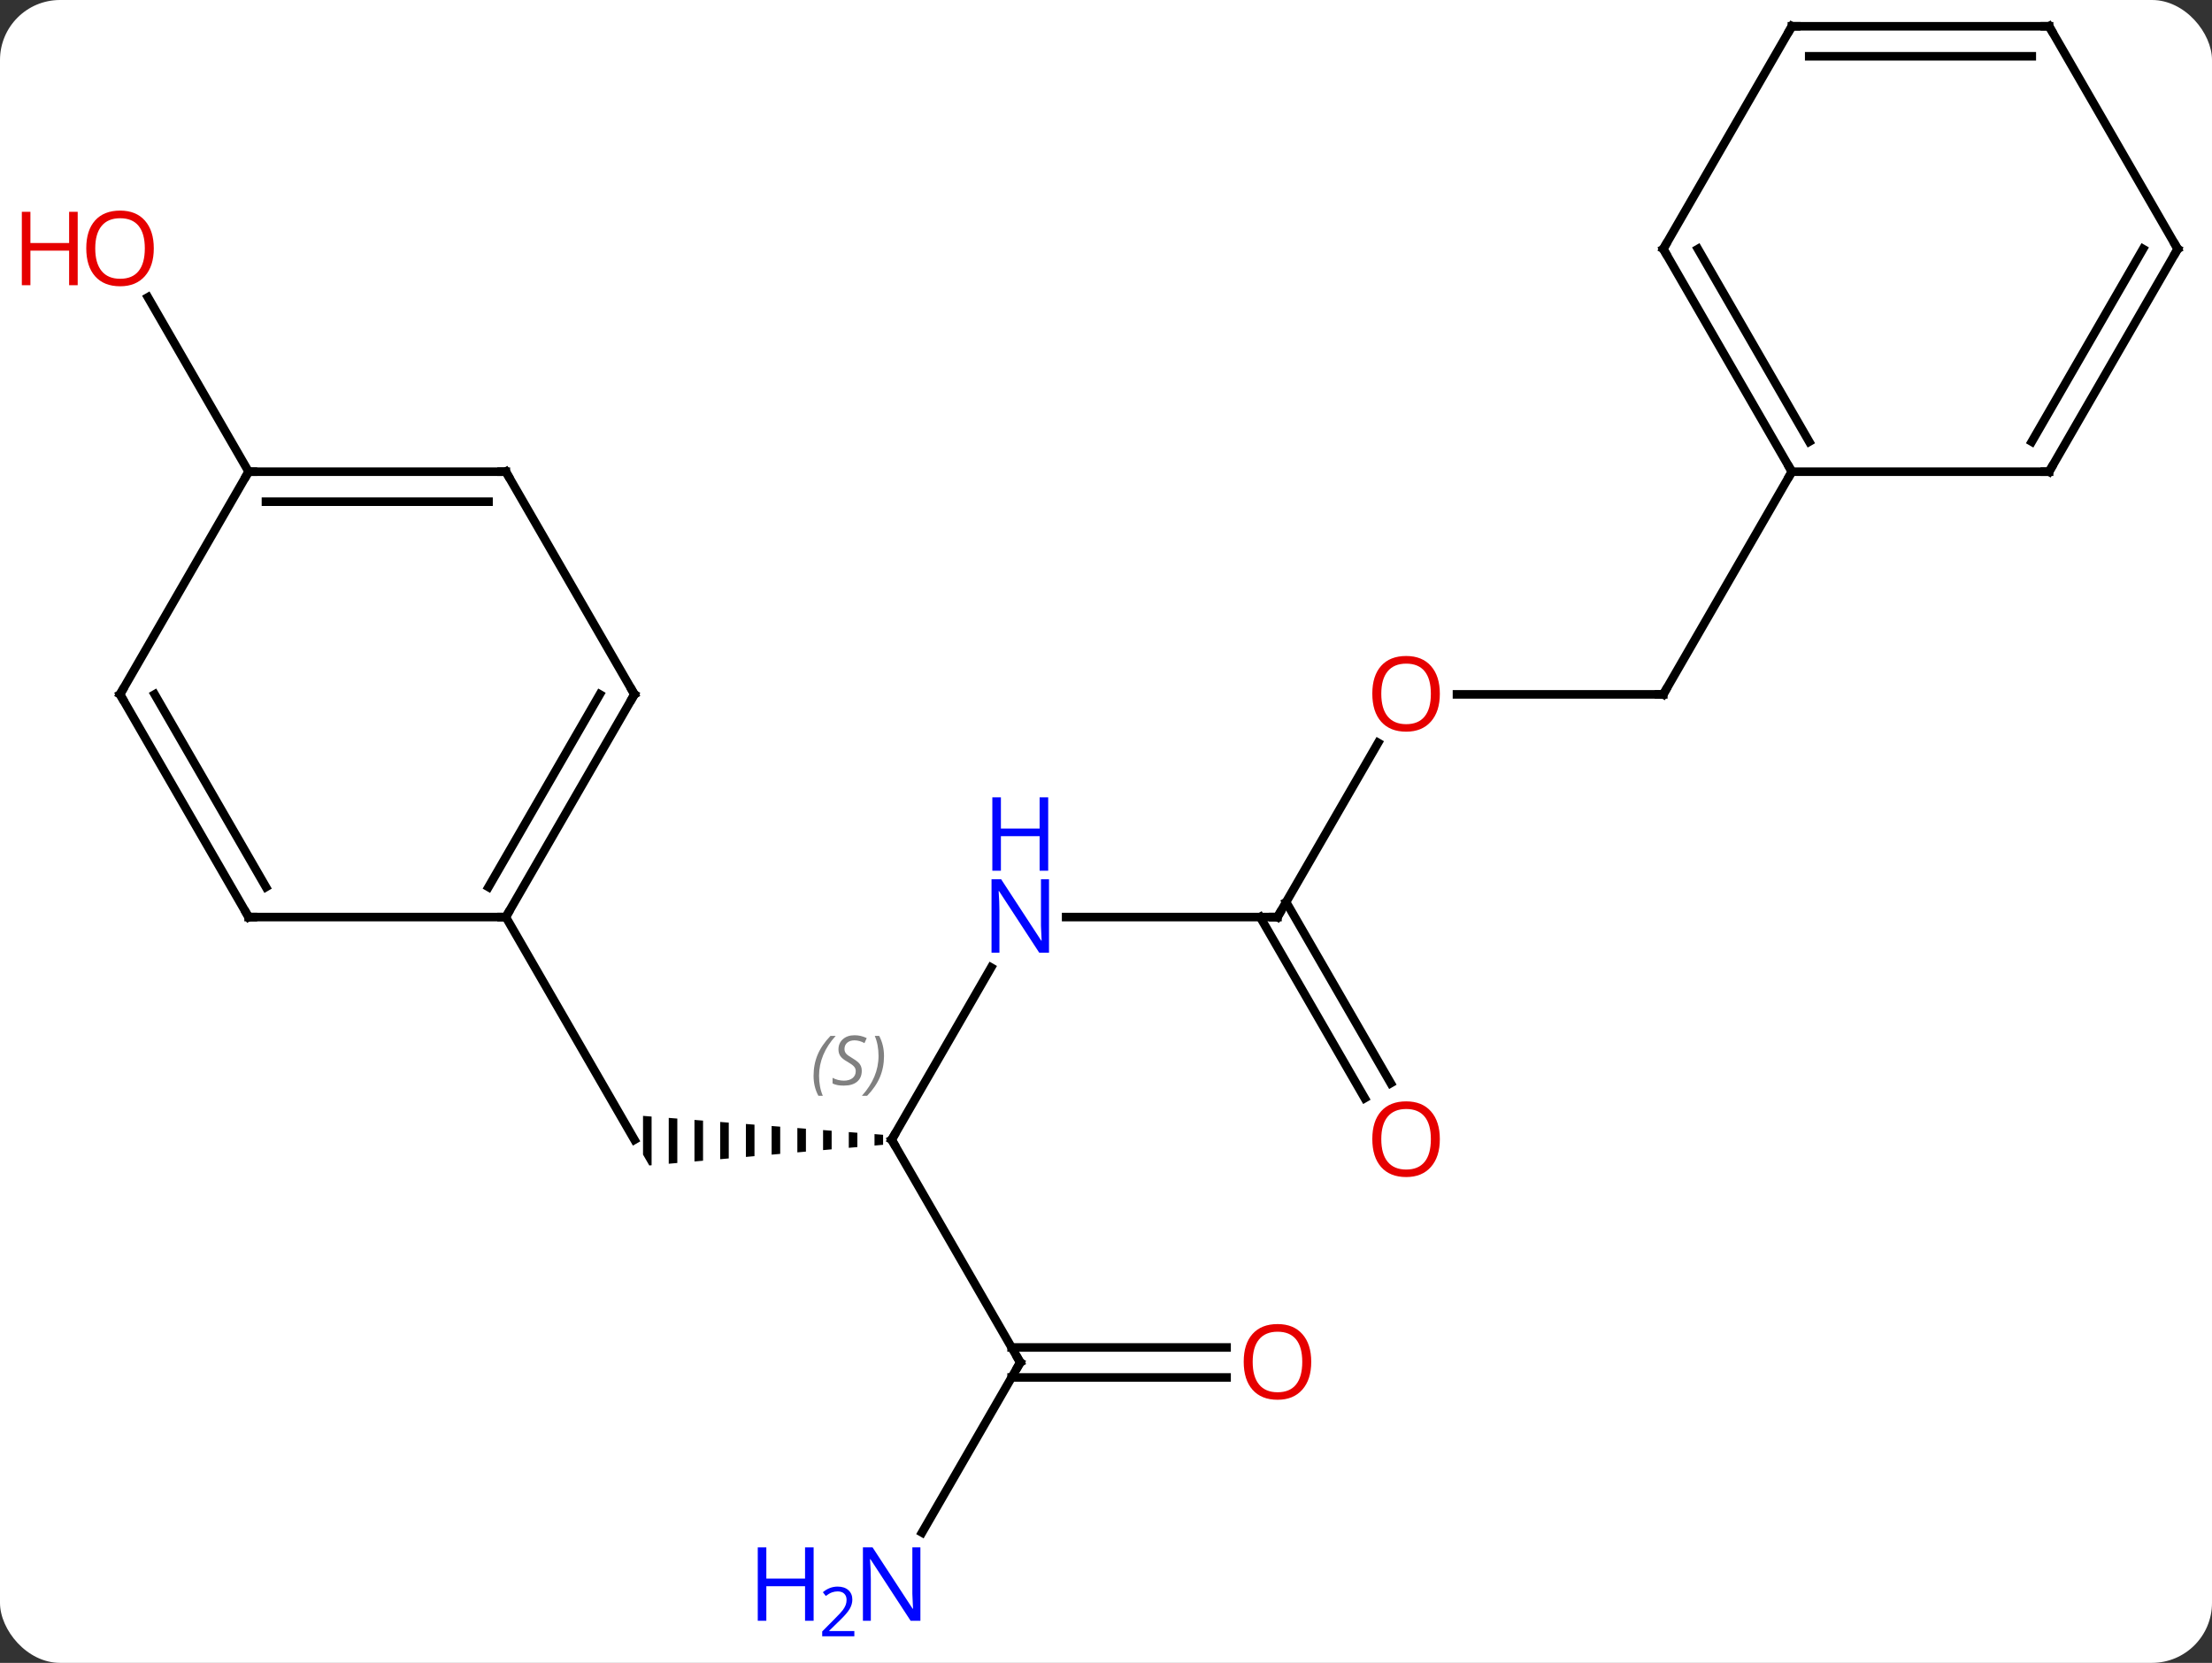 <svg width="258" viewBox="0 0 258 194" style="fill-opacity:1; color-rendering:auto; color-interpolation:auto; text-rendering:auto; stroke:black; stroke-linecap:square; stroke-miterlimit:10; shape-rendering:auto; stroke-opacity:1; fill:black; stroke-dasharray:none; font-weight:normal; stroke-width:1; font-family:'Open Sans'; font-style:normal; stroke-linejoin:miter; font-size:12; stroke-dashoffset:0; image-rendering:auto;" height="194" class="cas-substance-image" xmlns:xlink="http://www.w3.org/1999/xlink" xmlns="http://www.w3.org/2000/svg"><rect x="0" y="0" width="258" height="194" fill="#333333" stroke="none"/><svg class="cas-substance-single-component"><rect y="0" x="0" width="258" stroke="none" ry="7" rx="7" height="194" fill="white" class="cas-substance-group"/><svg y="0" x="0" width="258" viewBox="0 0 258 194" style="fill:black;" height="194" class="cas-substance-single-component-image"><svg><g><g transform="translate(134,94)" style="text-rendering:geometricPrecision; color-rendering:optimizeQuality; color-interpolation:linearRGB; stroke-linecap:butt; image-rendering:optimizeQuality;"><path style="stroke:none;" d="M-32 38.312 L-32 39.647 L-32 39.647 L-31 39.558 L-31 39.558 L-31 38.391 L-31 38.391 L-32 38.312 ZM-35 38.076 L-35 39.912 L-35 39.912 L-34 39.824 L-34 39.824 L-34 38.155 L-34 38.155 L-35 38.076 ZM-38 37.84 L-38 40.178 L-38 40.178 L-37 40.089 L-37 40.089 L-37 37.919 L-37 37.919 L-38 37.84 ZM-41 37.603 L-41 40.443 L-41 40.443 L-40 40.354 L-40 40.354 L-40 37.682 L-40 37.682 L-41 37.603 ZM-44 37.367 L-44 40.708 L-44 40.708 L-43 40.62 L-43 40.62 L-43 37.446 L-43 37.446 L-44 37.367 ZM-47 37.131 L-47 40.974 L-47 40.974 L-46 40.885 L-46 40.885 L-46 37.209 L-46 37.209 L-47 37.131 ZM-50 36.894 L-50 41.239 L-50 41.239 L-49 41.15 L-49 36.973 L-49 36.973 L-50 36.894 ZM-53 36.658 L-53 41.504 L-53 41.504 L-52 41.416 L-52 41.416 L-52 36.737 L-53 36.658 ZM-56 36.422 L-56 41.769 L-56 41.769 L-55 41.681 L-55 41.681 L-55 36.5 L-55 36.5 L-56 36.422 ZM-59 36.185 L-59 40.702 L-58.268 41.97 L-58 41.946 L-58 36.264 L-58 36.264 L-59 36.185 Z"/><line y2="12.99" y1="38.97" x2="-75" x1="-60" style="fill:none;"/><line y2="18.878" y1="38.97" x2="-18.4" x1="-30" style="fill:none;"/><line y2="64.953" y1="38.97" x2="-15" x1="-30" style="fill:none;"/><line y2="12.99" y1="12.99" x2="15" x1="-9.648" style="fill:none;"/><line y2="84.795" y1="64.953" x2="-26.456" x1="-15" style="fill:none;"/><line y2="66.703" y1="66.703" x2="9.062" x1="-16.01" style="fill:none;"/><line y2="63.203" y1="63.203" x2="9.062" x1="-16.01" style="fill:none;"/><line y2="-7.342" y1="12.99" x2="26.739" x1="15" style="fill:none;"/><line y2="34.117" y1="12.99" x2="25.177" x1="12.979" style="fill:none;"/><line y2="32.367" y1="11.24" x2="28.209" x1="16.01" style="fill:none;"/><line y2="-12.99" y1="-12.99" x2="60" x1="35.938" style="fill:none;"/><line y2="-38.97" y1="-12.99" x2="75" x1="60" style="fill:none;"/><line y2="-38.97" y1="-59.317" x2="-105" x1="-116.746" style="fill:none;"/><line y2="-12.99" y1="12.99" x2="-60" x1="-75" style="fill:none;"/><line y2="-12.99" y1="9.49" x2="-64.041" x1="-77.021" style="fill:none;"/><line y2="12.99" y1="12.99" x2="-105" x1="-75" style="fill:none;"/><line y2="-38.97" y1="-12.99" x2="-75" x1="-60" style="fill:none;"/><line y2="-12.99" y1="12.99" x2="-120" x1="-105" style="fill:none;"/><line y2="-12.99" y1="9.49" x2="-115.959" x1="-102.979" style="fill:none;"/><line y2="-38.97" y1="-38.97" x2="-105" x1="-75" style="fill:none;"/><line y2="-35.47" y1="-35.47" x2="-102.979" x1="-77.021" style="fill:none;"/><line y2="-38.97" y1="-12.99" x2="-105" x1="-120" style="fill:none;"/><line y2="-64.953" y1="-38.97" x2="60" x1="75" style="fill:none;"/><line y2="-64.953" y1="-42.47" x2="64.041" x1="77.021" style="fill:none;"/><line y2="-38.97" y1="-38.97" x2="105" x1="75" style="fill:none;"/><line y2="-90.933" y1="-64.953" x2="75" x1="60" style="fill:none;"/><line y2="-64.953" y1="-38.97" x2="120" x1="105" style="fill:none;"/><line y2="-64.953" y1="-42.47" x2="115.959" x1="102.979" style="fill:none;"/><line y2="-90.933" y1="-90.933" x2="105" x1="75" style="fill:none;"/><line y2="-87.433" y1="-87.433" x2="102.979" x1="77.021" style="fill:none;"/><line y2="-90.933" y1="-64.953" x2="105" x1="120" style="fill:none;"/><path style="fill:none; stroke-miterlimit:5;" d="M-29.75 38.537 L-30 38.97 L-29.75 39.403"/></g><g transform="translate(134,94)" style="stroke-linecap:butt; font-size:8.4px; fill:gray; text-rendering:geometricPrecision; image-rendering:optimizeQuality; color-rendering:optimizeQuality; font-family:'Open Sans'; font-style:italic; stroke:gray; color-interpolation:linearRGB; stroke-miterlimit:5;"><path style="stroke:none;" d="M-39.108 31.513 Q-39.108 30.185 -38.64 29.06 Q-38.171 27.935 -37.14 26.857 L-36.53 26.857 Q-37.499 27.919 -37.983 29.091 Q-38.468 30.263 -38.468 31.497 Q-38.468 32.825 -38.03 33.841 L-38.546 33.841 Q-39.108 32.81 -39.108 31.513 ZM-33.486 30.919 Q-33.486 31.747 -34.033 32.2 Q-34.58 32.654 -35.58 32.654 Q-35.986 32.654 -36.298 32.599 Q-36.611 32.544 -36.892 32.404 L-36.892 31.747 Q-36.267 32.075 -35.564 32.075 Q-34.939 32.075 -34.564 31.779 Q-34.189 31.482 -34.189 30.966 Q-34.189 30.654 -34.392 30.427 Q-34.595 30.2 -35.158 29.872 Q-35.752 29.544 -35.978 29.216 Q-36.205 28.888 -36.205 28.435 Q-36.205 27.7 -35.689 27.239 Q-35.173 26.779 -34.33 26.779 Q-33.955 26.779 -33.619 26.857 Q-33.283 26.935 -32.908 27.107 L-33.173 27.7 Q-33.423 27.544 -33.744 27.458 Q-34.064 27.372 -34.33 27.372 Q-34.861 27.372 -35.181 27.646 Q-35.502 27.919 -35.502 28.388 Q-35.502 28.591 -35.431 28.739 Q-35.361 28.888 -35.22 29.021 Q-35.08 29.154 -34.658 29.404 Q-34.095 29.747 -33.892 29.943 Q-33.689 30.138 -33.587 30.372 Q-33.486 30.607 -33.486 30.919 ZM-30.892 29.2 Q-30.892 30.529 -31.368 31.661 Q-31.845 32.794 -32.86 33.841 L-33.47 33.841 Q-31.532 31.685 -31.532 29.2 Q-31.532 27.872 -31.97 26.857 L-31.454 26.857 Q-30.892 27.919 -30.892 29.2 Z"/></g><g transform="translate(134,94)" style="stroke-linecap:butt; fill:rgb(0,5,255); text-rendering:geometricPrecision; color-rendering:optimizeQuality; image-rendering:optimizeQuality; font-family:'Open Sans'; stroke:rgb(0,5,255); color-interpolation:linearRGB; stroke-miterlimit:5;"><path style="stroke:none;" d="M-11.648 17.146 L-12.789 17.146 L-17.477 9.959 L-17.523 9.959 Q-17.43 11.224 -17.43 12.271 L-17.43 17.146 L-18.352 17.146 L-18.352 8.584 L-17.227 8.584 L-12.555 15.74 L-12.508 15.74 Q-12.508 15.584 -12.555 14.724 Q-12.602 13.865 -12.586 13.49 L-12.586 8.584 L-11.648 8.584 L-11.648 17.146 Z"/><path style="stroke:none;" d="M-11.742 7.584 L-12.742 7.584 L-12.742 3.553 L-17.258 3.553 L-17.258 7.584 L-18.258 7.584 L-18.258 -0.979 L-17.258 -0.979 L-17.258 2.662 L-12.742 2.662 L-12.742 -0.979 L-11.742 -0.979 L-11.742 7.584 Z"/><path style="fill:none; stroke:black;" d="M-15.25 64.52 L-15 64.953 L-15.25 65.386"/><path style="fill:none; stroke:black;" d="M14.5 12.99 L15 12.99 L15.25 12.557"/><path style="stroke:none;" d="M-26.648 95.089 L-27.789 95.089 L-32.477 87.902 L-32.523 87.902 Q-32.43 89.167 -32.43 90.214 L-32.43 95.089 L-33.352 95.089 L-33.352 86.527 L-32.227 86.527 L-27.555 93.683 L-27.508 93.683 Q-27.508 93.527 -27.555 92.667 Q-27.602 91.808 -27.586 91.433 L-27.586 86.527 L-26.648 86.527 L-26.648 95.089 Z"/><path style="stroke:none;" d="M-39.102 95.089 L-40.102 95.089 L-40.102 91.058 L-44.617 91.058 L-44.617 95.089 L-45.617 95.089 L-45.617 86.527 L-44.617 86.527 L-44.617 90.167 L-40.102 90.167 L-40.102 86.527 L-39.102 86.527 L-39.102 95.089 Z"/><path style="stroke:none;" d="M-34.352 96.899 L-38.102 96.899 L-38.102 96.336 L-36.602 94.82 Q-35.914 94.133 -35.695 93.836 Q-35.477 93.539 -35.367 93.258 Q-35.258 92.977 -35.258 92.649 Q-35.258 92.195 -35.531 91.93 Q-35.805 91.664 -36.305 91.664 Q-36.648 91.664 -36.969 91.781 Q-37.289 91.899 -37.68 92.195 L-38.023 91.758 Q-37.242 91.102 -36.305 91.102 Q-35.508 91.102 -35.047 91.516 Q-34.586 91.93 -34.586 92.617 Q-34.586 93.164 -34.891 93.695 Q-35.195 94.227 -36.039 95.039 L-37.289 96.258 L-37.289 96.289 L-34.352 96.289 L-34.352 96.899 Z"/><path style="fill:rgb(230,0,0); stroke:none;" d="M18.938 64.883 Q18.938 66.945 17.898 68.125 Q16.859 69.305 15.016 69.305 Q13.125 69.305 12.094 68.141 Q11.062 66.976 11.062 64.867 Q11.062 62.773 12.094 61.625 Q13.125 60.476 15.016 60.476 Q16.875 60.476 17.906 61.648 Q18.938 62.82 18.938 64.883 ZM12.109 64.883 Q12.109 66.617 12.852 67.523 Q13.594 68.43 15.016 68.43 Q16.438 68.43 17.164 67.531 Q17.891 66.633 17.891 64.883 Q17.891 63.148 17.164 62.258 Q16.438 61.367 15.016 61.367 Q13.594 61.367 12.852 62.266 Q12.109 63.164 12.109 64.883 Z"/><path style="fill:rgb(230,0,0); stroke:none;" d="M33.938 -13.06 Q33.938 -10.998 32.898 -9.818 Q31.859 -8.638 30.016 -8.638 Q28.125 -8.638 27.094 -9.803 Q26.062 -10.967 26.062 -13.076 Q26.062 -15.17 27.094 -16.318 Q28.125 -17.467 30.016 -17.467 Q31.875 -17.467 32.906 -16.295 Q33.938 -15.123 33.938 -13.06 ZM27.109 -13.06 Q27.109 -11.326 27.852 -10.42 Q28.594 -9.513 30.016 -9.513 Q31.438 -9.513 32.164 -10.412 Q32.891 -11.31 32.891 -13.06 Q32.891 -14.795 32.164 -15.685 Q31.438 -16.576 30.016 -16.576 Q28.594 -16.576 27.852 -15.678 Q27.109 -14.779 27.109 -13.06 Z"/><path style="fill:rgb(230,0,0); stroke:none;" d="M33.938 38.9 Q33.938 40.962 32.898 42.142 Q31.859 43.322 30.016 43.322 Q28.125 43.322 27.094 42.157 Q26.062 40.993 26.062 38.884 Q26.062 36.79 27.094 35.642 Q28.125 34.493 30.016 34.493 Q31.875 34.493 32.906 35.665 Q33.938 36.837 33.938 38.9 ZM27.109 38.9 Q27.109 40.634 27.852 41.54 Q28.594 42.447 30.016 42.447 Q31.438 42.447 32.164 41.548 Q32.891 40.65 32.891 38.9 Q32.891 37.165 32.164 36.275 Q31.438 35.384 30.016 35.384 Q28.594 35.384 27.852 36.282 Q27.109 37.181 27.109 38.9 Z"/><path style="fill:none; stroke:black;" d="M59.5 -12.99 L60 -12.99 L60.25 -13.423"/><path style="fill:rgb(230,0,0); stroke:none;" d="M-116.062 -65.023 Q-116.062 -62.961 -117.102 -61.781 Q-118.141 -60.601 -119.984 -60.601 Q-121.875 -60.601 -122.906 -61.766 Q-123.938 -62.93 -123.938 -65.039 Q-123.938 -67.133 -122.906 -68.281 Q-121.875 -69.43 -119.984 -69.43 Q-118.125 -69.43 -117.094 -68.258 Q-116.062 -67.086 -116.062 -65.023 ZM-122.891 -65.023 Q-122.891 -63.289 -122.148 -62.383 Q-121.406 -61.476 -119.984 -61.476 Q-118.562 -61.476 -117.836 -62.375 Q-117.109 -63.273 -117.109 -65.023 Q-117.109 -66.758 -117.836 -67.648 Q-118.562 -68.539 -119.984 -68.539 Q-121.406 -68.539 -122.148 -67.641 Q-122.891 -66.742 -122.891 -65.023 Z"/><path style="fill:rgb(230,0,0); stroke:none;" d="M-124.938 -60.726 L-125.938 -60.726 L-125.938 -64.758 L-130.453 -64.758 L-130.453 -60.726 L-131.453 -60.726 L-131.453 -69.289 L-130.453 -69.289 L-130.453 -65.648 L-125.938 -65.648 L-125.938 -69.289 L-124.938 -69.289 L-124.938 -60.726 Z"/><path style="fill:none; stroke:black;" d="M-74.75 12.557 L-75 12.99 L-75.5 12.99"/><path style="fill:none; stroke:black;" d="M-60.25 -12.557 L-60 -12.99 L-60.25 -13.423"/><path style="fill:none; stroke:black;" d="M-104.5 12.99 L-105 12.99 L-105.25 12.557"/><path style="fill:none; stroke:black;" d="M-74.75 -38.537 L-75 -38.97 L-75.5 -38.97"/><path style="fill:none; stroke:black;" d="M-119.75 -12.557 L-120 -12.99 L-119.75 -13.423"/><path style="fill:none; stroke:black;" d="M-104.5 -38.97 L-105 -38.97 L-105.25 -38.537"/><path style="fill:none; stroke:black;" d="M74.75 -39.403 L75 -38.97 L74.75 -38.537"/><path style="fill:none; stroke:black;" d="M60.25 -64.52 L60 -64.953 L60.25 -65.386"/><path style="fill:none; stroke:black;" d="M104.5 -38.97 L105 -38.97 L105.25 -39.403"/><path style="fill:none; stroke:black;" d="M74.75 -90.5 L75 -90.933 L75.5 -90.933"/><path style="fill:none; stroke:black;" d="M119.75 -64.52 L120 -64.953 L119.75 -65.386"/><path style="fill:none; stroke:black;" d="M104.5 -90.933 L105 -90.933 L105.25 -90.5"/></g></g></svg></svg></svg></svg>